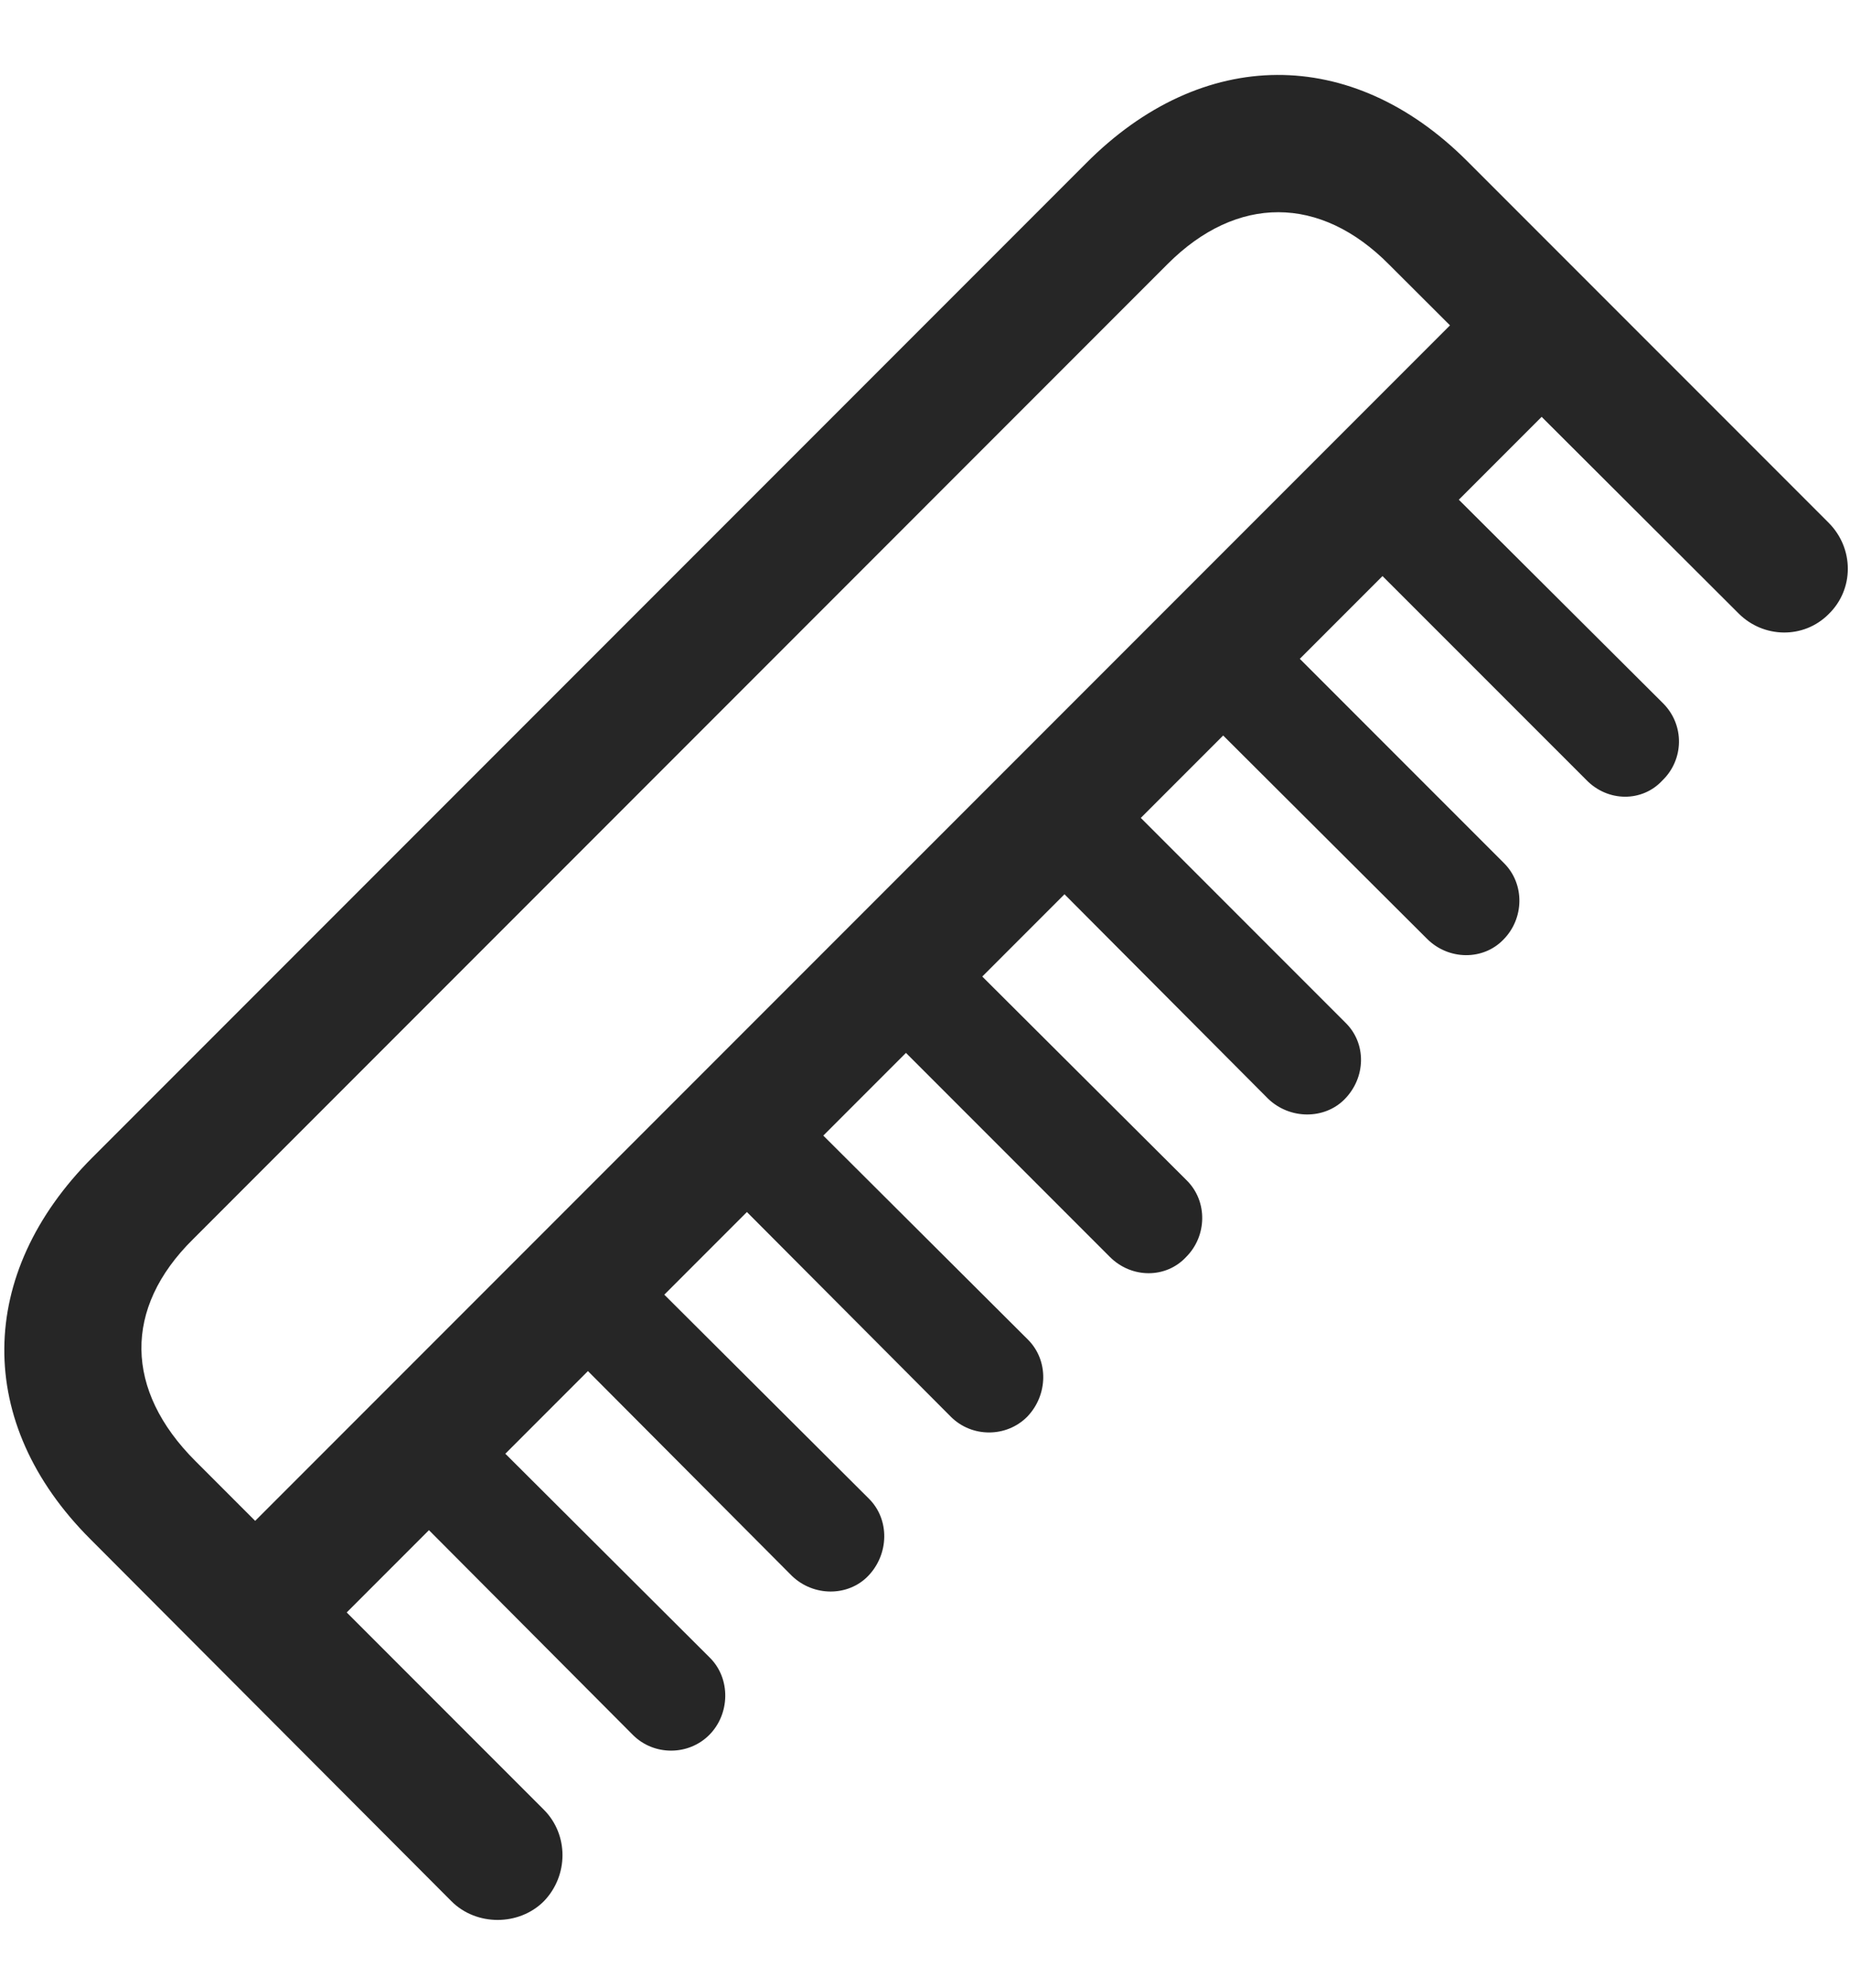 <svg width="27" height="29" viewBox="0 0 27 29" fill="none" xmlns="http://www.w3.org/2000/svg">
<g clip-path="url(#clip0_2207_18507)">
<path d="M1.351 16.881C-0.349 18.581 -0.372 20.76 1.316 22.448L6.589 27.733C6.952 28.096 7.573 28.096 7.937 27.733C8.3 27.358 8.3 26.76 7.937 26.397L2.851 21.311C1.819 20.28 1.796 19.084 2.816 18.077L17.042 3.85C18.05 2.842 19.269 2.842 20.276 3.862L25.374 8.948C25.737 9.311 26.323 9.323 26.687 8.959C27.062 8.596 27.062 7.999 26.687 7.624L21.413 2.35C19.726 0.663 17.546 0.674 15.847 2.385L1.351 16.881ZM3.038 22.87L4.374 24.206L23.206 5.374L21.87 4.038L3.038 22.87ZM20.874 6.874L19.773 7.999L23.148 11.373C23.464 11.702 23.968 11.702 24.261 11.385C24.577 11.081 24.589 10.577 24.273 10.26L20.874 6.874ZM18.554 9.194L17.441 10.319L20.827 13.694C21.144 14.01 21.648 14.01 21.941 13.706C22.245 13.401 22.257 12.897 21.952 12.592L18.554 9.194ZM16.233 11.514L15.132 12.639L18.507 16.026C18.823 16.331 19.327 16.331 19.62 16.038C19.937 15.721 19.948 15.217 19.632 14.913L16.233 11.514ZM13.925 13.835L12.812 14.948L16.198 18.334C16.515 18.651 17.019 18.651 17.312 18.334C17.616 18.03 17.628 17.526 17.323 17.221L13.925 13.835ZM11.605 16.155L10.491 17.268L13.878 20.666C14.183 20.971 14.687 20.971 14.991 20.666C15.296 20.35 15.308 19.846 15.003 19.541L11.605 16.155ZM9.284 18.475L8.171 19.588L11.558 22.987C11.874 23.291 12.378 23.291 12.671 22.987C12.976 22.67 12.987 22.166 12.683 21.862L9.284 18.475ZM6.964 20.795L5.851 21.909L9.237 25.307C9.542 25.612 10.046 25.612 10.351 25.307C10.655 25.002 10.667 24.487 10.362 24.182L6.964 20.795Z" fill="black" fill-opacity="0.85"/>
</g>
<defs>
<clipPath id="clip0_2207_18507">
<rect width="26.905" height="27.955" fill="white" transform="translate(0.063 0.05)"/>
</clipPath>
</defs>
</svg>

